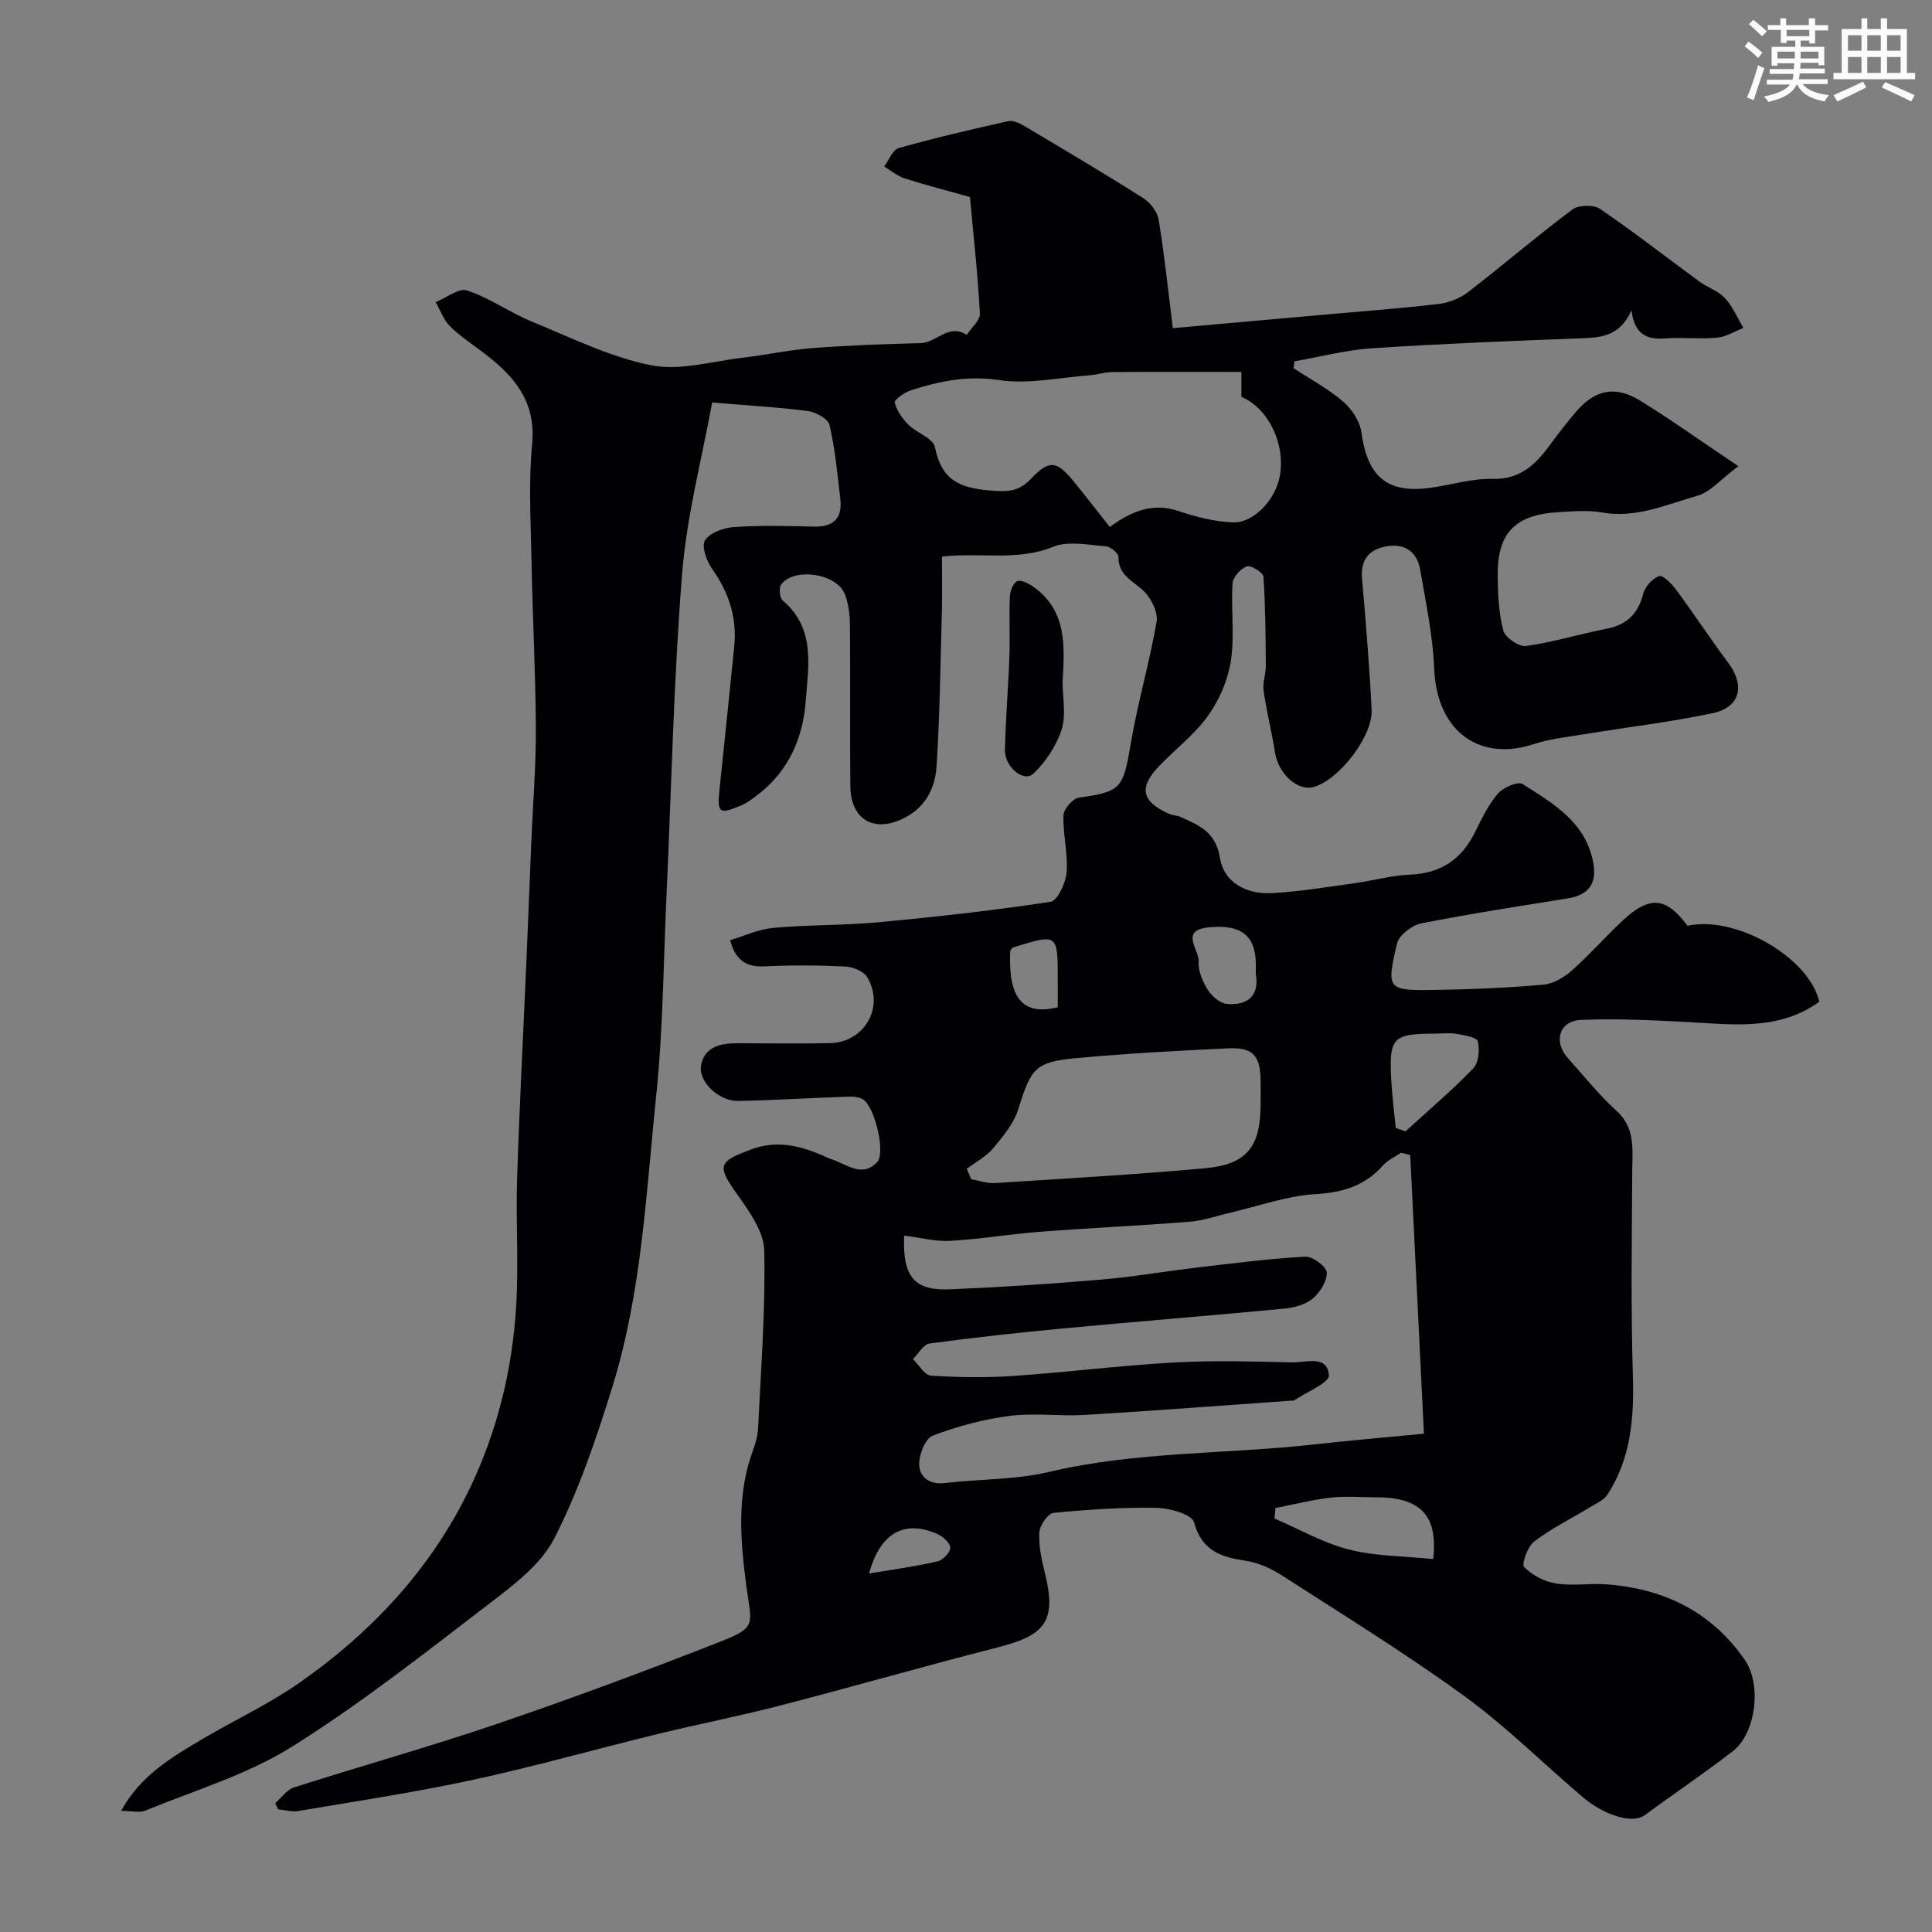 <svg enable-background="new 0 0 400 400" viewBox="0 0 400 400" xmlns="http://www.w3.org/2000/svg"><rect x="0" y="0" width="400" height="400" fill="#808080" stroke="none"/><path d="m56.99 373.31c1.29-1.11 2.4-2.78 3.9-3.25 14.03-4.49 28.23-8.45 42.16-13.2 15.54-5.3 30.95-11.02 46.23-17.03 7.52-2.96 6.29-3.56 5.26-11.33-1.23-9.27-2.09-18.94 1.35-28.2.56-1.5 1-3.13 1.07-4.72.58-12.22 1.54-24.46 1.27-36.67-.09-3.9-3.06-8.05-5.52-11.52-4.3-6.06-4.14-6.85 2.94-9.46 5.05-1.85 9.63-.81 14.26 1.12.76.31 1.48.73 2.25.97 3.11.96 6.3 3.93 9.44.58 1.77-1.89-.4-11.11-2.8-12.9-.8-.59-2.13-.69-3.21-.65-7.59.26-15.18.74-22.77.89-3.93.08-8.29-3.97-7.67-7.36.72-3.97 4.16-4.6 7.67-4.59 6.33.02 12.67.11 19-.02 7.21-.15 11.42-7.53 7.69-13.71-.74-1.22-2.98-2.08-4.57-2.16-5.49-.26-11-.3-16.49-.03-3.68.18-6.1-.96-7.29-5.41 2.88-.86 5.85-2.27 8.93-2.55 7.24-.66 14.55-.5 21.79-1.17 11.9-1.11 23.8-2.43 35.62-4.23 1.45-.22 3.16-3.92 3.33-6.12.3-3.88-.78-7.86-.65-11.78.04-1.3 1.91-3.48 3.17-3.66 8.76-1.23 9.19-1.9 10.75-11.12 1.43-8.47 3.86-16.77 5.36-25.24.33-1.86-.92-4.5-2.29-6.03-2.09-2.34-5.66-3.35-5.61-7.47.01-.75-1.65-2.12-2.61-2.19-3.65-.26-7.76-1.17-10.9.11-7.43 3.03-15.07 1.1-23.03 2.03 0 3.97.09 7.75-.02 11.54-.29 10.62-.42 21.25-1.09 31.85-.28 4.43-2.21 8.43-6.64 10.7-6.24 3.2-11.15.45-11.22-6.61-.11-11.16.02-22.33-.08-33.5-.02-2.09-.32-4.3-1.07-6.23-1.66-4.26-10.45-5.58-13.16-1.99-.52.69-.32 2.8.32 3.34 6.87 5.79 5.28 13.67 4.75 20.86-.54 7.42-3.45 14.3-9.68 19.15-1.15.9-2.35 1.85-3.68 2.41-4.63 1.93-5 1.57-4.47-3.45 1.04-9.79 2.02-19.59 3.03-29.38.62-6-1.09-11.26-4.59-16.17-1.15-1.62-2.23-4.72-1.45-5.9 1.04-1.59 3.87-2.6 6.01-2.74 5.47-.37 10.99-.24 16.49-.09 4.07.11 5.96-1.7 5.51-5.68-.58-5.14-1.08-10.32-2.23-15.35-.29-1.28-2.82-2.67-4.47-2.89-6.15-.81-12.36-1.15-19.84-1.78-2.09 11.55-5.26 23.43-6.22 35.49-1.76 22.08-2.2 44.26-3.22 66.39-.64 13.87-.71 27.8-2.14 41.59-2.1 20.3-3 40.86-9.13 60.52-3.32 10.64-6.93 21.36-11.99 31.23-2.78 5.41-8.45 9.65-13.5 13.52-13.36 10.22-26.62 20.71-40.86 29.61-9.22 5.77-20.06 8.98-30.24 13.17-1.28.53-2.96.07-5.05.07 3.95-7.29 10.42-11.09 16.85-14.89 6.64-3.92 13.71-7.2 20.01-11.6 20.79-14.52 35.56-33.61 41.91-58.48 1.65-6.44 2.63-13.16 3.02-19.8.51-8.67-.1-17.4.18-26.1.49-15.21 1.3-30.41 1.95-45.61.35-8.1.66-16.2 1-24.3.32-7.77.97-15.54.93-23.3-.06-11.6-.68-23.2-.9-34.8-.15-8.03-.63-16.13.13-24.09.85-8.93-3.82-14.19-10.11-18.95-2.35-1.78-4.85-3.42-6.92-5.48-1.32-1.32-1.98-3.29-2.94-4.97 2.2-.88 4.82-2.99 6.53-2.41 4.69 1.58 8.87 4.58 13.48 6.48 8.08 3.33 16.11 7.3 24.57 9 5.99 1.2 12.65-.83 18.99-1.56 4.86-.57 9.68-1.63 14.55-2 7.41-.57 14.85-.83 22.29-1.02 3.3-.08 5.83-4.17 9.54-1.7.96-1.48 2.79-3.01 2.72-4.43-.39-7.71-1.26-15.39-2.05-24.12-4.29-1.2-8.94-2.4-13.51-3.85-1.53-.49-2.85-1.63-4.26-2.47 1-1.32 1.76-3.47 3.03-3.82 7.48-2.11 15.07-3.87 22.66-5.57.96-.22 2.27.37 3.21.93 8.27 4.92 16.56 9.82 24.69 14.97 1.47.93 2.97 2.81 3.24 4.45 1.17 7.04 1.9 14.15 2.94 22.51 11.32-1.01 21.94-1.95 32.56-2.9 7.52-.67 15.06-1.22 22.56-2.12 2.09-.25 4.35-1.17 6.02-2.45 7.27-5.61 14.24-11.6 21.59-17.1 1.28-.96 4.39-1.03 5.71-.13 7.02 4.78 13.72 10.03 20.58 15.05 1.7 1.25 3.92 1.94 5.3 3.44 1.61 1.74 2.57 4.09 3.81 6.17-1.81.7-3.57 1.84-5.43 2.01-3.47.33-7.01-.11-10.49.15-3.79.29-6.59-.51-7.25-5.81-2.42 5.45-6.37 5.64-10.58 5.8-14.37.54-28.74 1.11-43.09 2.05-5.4.36-10.73 1.77-16.09 2.7-.06.48-.13.96-.19 1.44 3.45 2.26 7.15 4.24 10.25 6.9 1.8 1.55 3.47 4.1 3.79 6.39 1.27 9.27 5.4 12.76 14.55 11.43 4.2-.61 8.41-1.92 12.59-1.81 5.86.15 9.05-3.12 12.05-7.24 1.64-2.25 3.36-4.45 5.16-6.57 3.43-4.06 7.59-5.96 13.41-2.36 6.37 3.93 12.47 8.3 20.28 13.54-3.67 2.74-5.81 5.37-8.47 6.12-6.43 1.81-12.73 4.73-19.82 3.46-2.91-.52-5.99-.23-8.98-.06-9.02.52-12.7 4.37-12.56 13.34.06 3.76.21 7.62 1.18 11.2.39 1.44 3.23 3.37 4.69 3.17 5.59-.78 11.05-2.47 16.61-3.56 4.21-.82 6.58-3.06 7.65-7.25.38-1.48 1.9-3.16 3.3-3.68.73-.27 2.59 1.58 3.49 2.8 3.68 4.99 7.09 10.18 10.8 15.15 3.55 4.75 2.52 9.25-3.29 10.47-8.77 1.84-17.71 2.89-26.56 4.34-3.54.58-7.16.97-10.54 2.08-10.53 3.47-19.93-2.05-20.49-15.79-.27-6.81-1.73-13.58-2.88-20.33-.61-3.62-3.04-5.47-6.77-4.9-3.74.58-5.63 2.7-5.27 6.76.79 9.02 1.53 18.06 1.98 27.1.27 5.54-6.81 14.58-12.03 16.01-3.28.9-7.25-2.73-7.94-7.01-.7-4.33-1.77-8.61-2.4-12.95-.24-1.66.48-3.43.47-5.14-.05-6.16-.08-12.33-.5-18.47-.06-.85-2.61-2.42-3.45-2.11-1.29.47-2.87 2.22-2.95 3.52-.33 5.31.45 10.75-.33 15.96-.6 3.96-2.35 8.08-4.68 11.36-2.76 3.89-6.72 6.91-10.08 10.38-4.39 4.52-3.79 7.46 1.97 10.01.74.33 1.62.32 2.36.64 3.83 1.71 7.3 3.12 8.15 8.45.83 5.16 5.53 7.59 10.71 7.32 5.7-.3 11.37-1.25 17.04-2.03 3.87-.53 7.71-1.64 11.59-1.79 6.4-.26 10.69-3.16 13.47-8.79 1.37-2.78 2.76-5.67 4.74-7.99 1.09-1.28 4.16-2.59 5.12-1.98 6.27 4 12.99 7.79 14.6 16.14.84 4.34-.78 6.8-5.25 7.53-10.13 1.65-20.29 3.18-30.35 5.18-1.93.38-4.6 2.45-5.01 4.19-2.24 9.57-2.03 9.75 8.04 9.58 7.44-.12 14.88-.43 22.29-1.09 2.06-.18 4.3-1.53 5.92-2.96 3.73-3.31 7.02-7.12 10.69-10.5 5.45-5.03 8.85-4.62 13.21 1.27 9.94-2.21 25.16 6.52 27.29 15.73-8.45 6.08-18.03 4.69-27.52 4.19-7.28-.38-14.61-.74-21.88-.42-4.46.2-5.7 4.5-2.68 7.87 3.3 3.69 6.42 7.6 10.07 10.92 3.94 3.58 3.31 7.89 3.28 12.36-.09 14.21-.3 28.42.13 42.61.26 8.76-.42 17.09-5.31 24.58-.73 1.11-2.25 1.75-3.47 2.49-3.89 2.36-8.02 4.4-11.63 7.13-1.37 1.04-2.69 4.71-2.12 5.29 1.67 1.7 4.22 3.04 6.6 3.42 3.41.55 6.99-.08 10.47.18 11.88.88 21.75 5.67 28.64 15.66 3.55 5.14 2.29 15.19-2.5 18.9-5.94 4.59-12.18 8.78-18.22 13.23-2.57 1.89-8.42-.01-12.74-3.66-8.23-6.96-15.89-14.65-24.58-20.97-12.12-8.81-24.92-16.7-37.53-24.83-2.29-1.48-4.97-2.78-7.62-3.18-5.19-.78-9.21-2-10.86-8.02-.44-1.63-5.07-2.93-7.8-2.97-7.09-.12-14.21.35-21.28 1.05-1.15.11-2.84 2.56-2.93 4.01-.17 2.71.43 5.54 1.1 8.23 2.47 9.86.42 13-9.45 15.53-15.12 3.87-30.14 8.18-45.25 12.1-8.45 2.19-17.02 3.86-25.5 5.93-12.77 3.12-25.43 6.71-38.27 9.49-11.93 2.58-24.03 4.39-36.07 6.43-1.33.23-2.78-.22-4.18-.36-.21-.43-.4-.85-.58-1.28zm130.2-117.5c-.35 8.58 2.1 11.44 9.53 11.13 10.37-.43 20.75-1.11 31.09-2 6.84-.58 13.63-1.76 20.45-2.56 7.32-.86 14.64-1.8 21.99-2.2 1.51-.08 4.35 2.02 4.43 3.25.11 1.77-1.36 4.13-2.86 5.39-1.51 1.27-3.84 1.92-5.88 2.11-15.21 1.46-30.44 2.66-45.64 4.09-9.3.87-18.6 1.89-27.86 3.14-1.26.17-2.29 2.11-3.42 3.23 1.23 1.19 2.41 3.33 3.72 3.42 5.64.37 11.34.45 16.98.07 11.13-.76 22.22-2.17 33.35-2.79 8.14-.46 16.32-.2 24.48-.03 2.84.06 7.26-1.6 7.59 2.68.12 1.54-4.67 3.47-7.23 5.21-.12.08-.33.02-.49.03-14.29 1.01-28.58 2.11-42.89 2.97-5.15.31-10.39-.47-15.47.19-5.42.71-10.84 2.14-15.94 4.09-1.55.59-2.88 3.96-2.81 6.02.08 2.55 2.1 4.18 5.28 3.8 7.17-.86 14.57-.64 21.54-2.29 18.23-4.32 36.89-3.66 55.3-5.74 7.11-.8 14.25-1.4 22.38-2.19-.97-19.61-1.9-38.65-2.84-57.68-.63-.16-1.25-.33-1.88-.49-1.26.85-2.75 1.5-3.73 2.6-3.76 4.25-8.31 5.64-13.99 5.97-5.9.35-11.7 2.47-17.55 3.82-2.82.65-5.62 1.66-8.48 1.89-10.35.83-20.72 1.29-31.08 2.09-6.21.48-12.38 1.53-18.59 1.88-3.03.17-6.09-.67-9.48-1.1zm69.83-178.81c-9.22 0-17.94-.04-26.66.03-1.62.01-3.22.56-4.85.68-6.24.46-12.65 1.9-18.69.98-6.51-.98-12.28.21-18.17 2.1-1.35.43-3.55 1.98-3.41 2.54.41 1.68 1.57 3.34 2.84 4.6 1.71 1.71 5.09 2.78 5.47 4.59 1.36 6.62 4.67 8.46 11.4 9.03 3.95.33 6.01.19 8.55-2.47 3.73-3.92 5.3-3.71 8.78.57 2.54 3.13 5.01 6.31 7.49 9.45 4.55-3.31 8.91-5.11 14.35-3.26 3.57 1.22 7.39 2.16 11.13 2.31 4.37.17 8.87-4.77 9.73-9.62 1.17-6.63-2.32-13.94-7.96-16.37 0-1.73 0-3.55 0-5.16zm-56.87 164.99c.31.72.63 1.44.94 2.16 1.64.28 3.3.9 4.92.79 14.43-.92 28.86-1.76 43.25-3.04 8.86-.79 11.66-4.31 11.74-13.18.01-1.66.02-3.32 0-4.98-.08-5.19-1.56-6.92-6.74-6.69-10.51.48-21.03 1.07-31.5 2.03-8.46.78-9.31 2.14-11.92 10.53-.92 2.97-3.15 5.66-5.21 8.12-1.46 1.74-3.63 2.87-5.48 4.26zm96.58 80.8c.99-8.81-2.41-12.79-11.76-12.79-3.15 0-6.33-.28-9.44.07-3.85.44-7.64 1.41-11.46 2.15-.07.72-.14 1.44-.2 2.17 5.13 2.2 10.08 5.06 15.42 6.42 5.47 1.41 11.33 1.35 17.44 1.98zm-7.76-89.25c.67.23 1.34.46 2.01.7 4.72-4.31 9.61-8.45 14.04-13.04 1.13-1.17 1.36-3.86.94-5.61-.2-.84-2.83-1.26-4.42-1.54-1.45-.25-2.99-.06-4.49-.05-8.58.02-9.43.82-9.04 9.11.18 3.49.63 6.96.96 10.43zm-28.97-31.89c0-1.09.02-1.75 0-2.42-.18-5.65-3.21-7.87-9.7-7.24-6.19.6-1.99 4.66-2.14 7.02-.12 1.95.81 4.19 1.89 5.91.83 1.33 2.56 2.81 4 2.93 4.53.39 6.7-1.96 5.95-6.2zm-41 6.89c0-2.18 0-3.99 0-5.8 0-9.45 0-9.46-9.22-6.59-.25.08-.42.43-.62.66-.47 9.82 2.53 13.53 9.84 11.73zm-39.07 117.24c5.28-.89 9.79-1.49 14.2-2.52 1.11-.26 2.7-1.96 2.62-2.87-.09-1.05-1.62-2.35-2.82-2.86-6.7-2.84-11.68-.25-14 8.25z" fill="#010103"/><path d="m220 141.14c0 3.32.76 6.89-.2 9.9-1.08 3.36-3.28 6.68-5.84 9.13-1.98 1.89-5.98-1.36-5.9-4.91.14-6.42.69-12.83.92-19.25.15-4.15-.08-8.31.1-12.46.05-1.15.68-2.88 1.51-3.22.83-.35 2.4.48 3.38 1.17 7 4.98 6.44 12.34 6.03 19.64z" fill="#010103"/><g fill="#fafbfc"><path d="m361.2 9.6.8-1c.9.7 1.9 1.4 2.9 2.3l-.9 1.1c-1-1-2-1.8-2.8-2.4zm.5 10.6c.9-2.1 1.6-4.3 2.3-6.7.4.2.8.4 1.3.6-.7 2.1-1.5 4.3-2.2 6.6zm.4-15.2.9-.9c1 .8 2 1.6 2.8 2.4l-1 1c-.9-.9-1.8-1.7-2.7-2.5zm12.5-1.2h1.2v1.4h2.7v1.1h-2.7v2.7h-1.2v-.6h-1.8v1.3h4.9v3.8h-1.2v-.5h-3.7c0 .4-.1.9-.1 1.2h5.1v1h-5.2c0 .5-.1.9-.2 1.2h6v1h-5.2c1.1 1.3 2.9 2 5.5 2.3-.4.4-.7.8-.9 1.3-2.9-.5-4.8-1.6-5.7-3.5h-.1c-.8 1.7-2.7 2.9-5.9 3.6-.2-.4-.6-.8-.9-1.1 2.8-.6 4.6-1.4 5.4-2.5h-4.8v-1h5.3c.1-.3.2-.7.2-1.2h-4.9v-1h5c0-.4 0-.8.1-1.2h-3.5v.5h-1.2v-3.9h4.9v-1.3h-1.8v.5h-1.2v-2.7h-2.7v-1h2.6v-1.4h1.2v1.4h4.7v-1.4zm-6.6 8.3h3.6c0-.4 0-.9 0-1.4h-3.6zm1.9-4.6h4.7v-1.3h-4.7zm6.6 3.2h-3.7v1.4h3.7z"/><path d="m385.3 3.8h1.3v2.2h2.8v-2.2h1.3v2.2h4.1v9.1h1.7v1.3h-16.9v-1.3h1.7v-9.1h4.1v-2.2zm.4 13.1.7 1.2c-1.8.9-3.8 1.9-6 2.9-.2-.4-.5-.8-.8-1.3 2.3-1 4.3-1.9 6.1-2.8zm-3.1-6.4h2.8v-3.2h-2.8zm0 4.6h2.8v-3.3h-2.8zm4-4.6h2.8v-3.2h-2.8zm0 4.6h2.8v-3.3h-2.8zm3.7 1.9c2.1.9 4.1 1.8 6.1 2.7l-.7 1.3c-2.2-1.1-4.2-2-6.1-2.9zm3.2-9.7h-2.8v3.2h2.8zm-2.8 7.8h2.8v-3.3h-2.8z"/></g></svg>